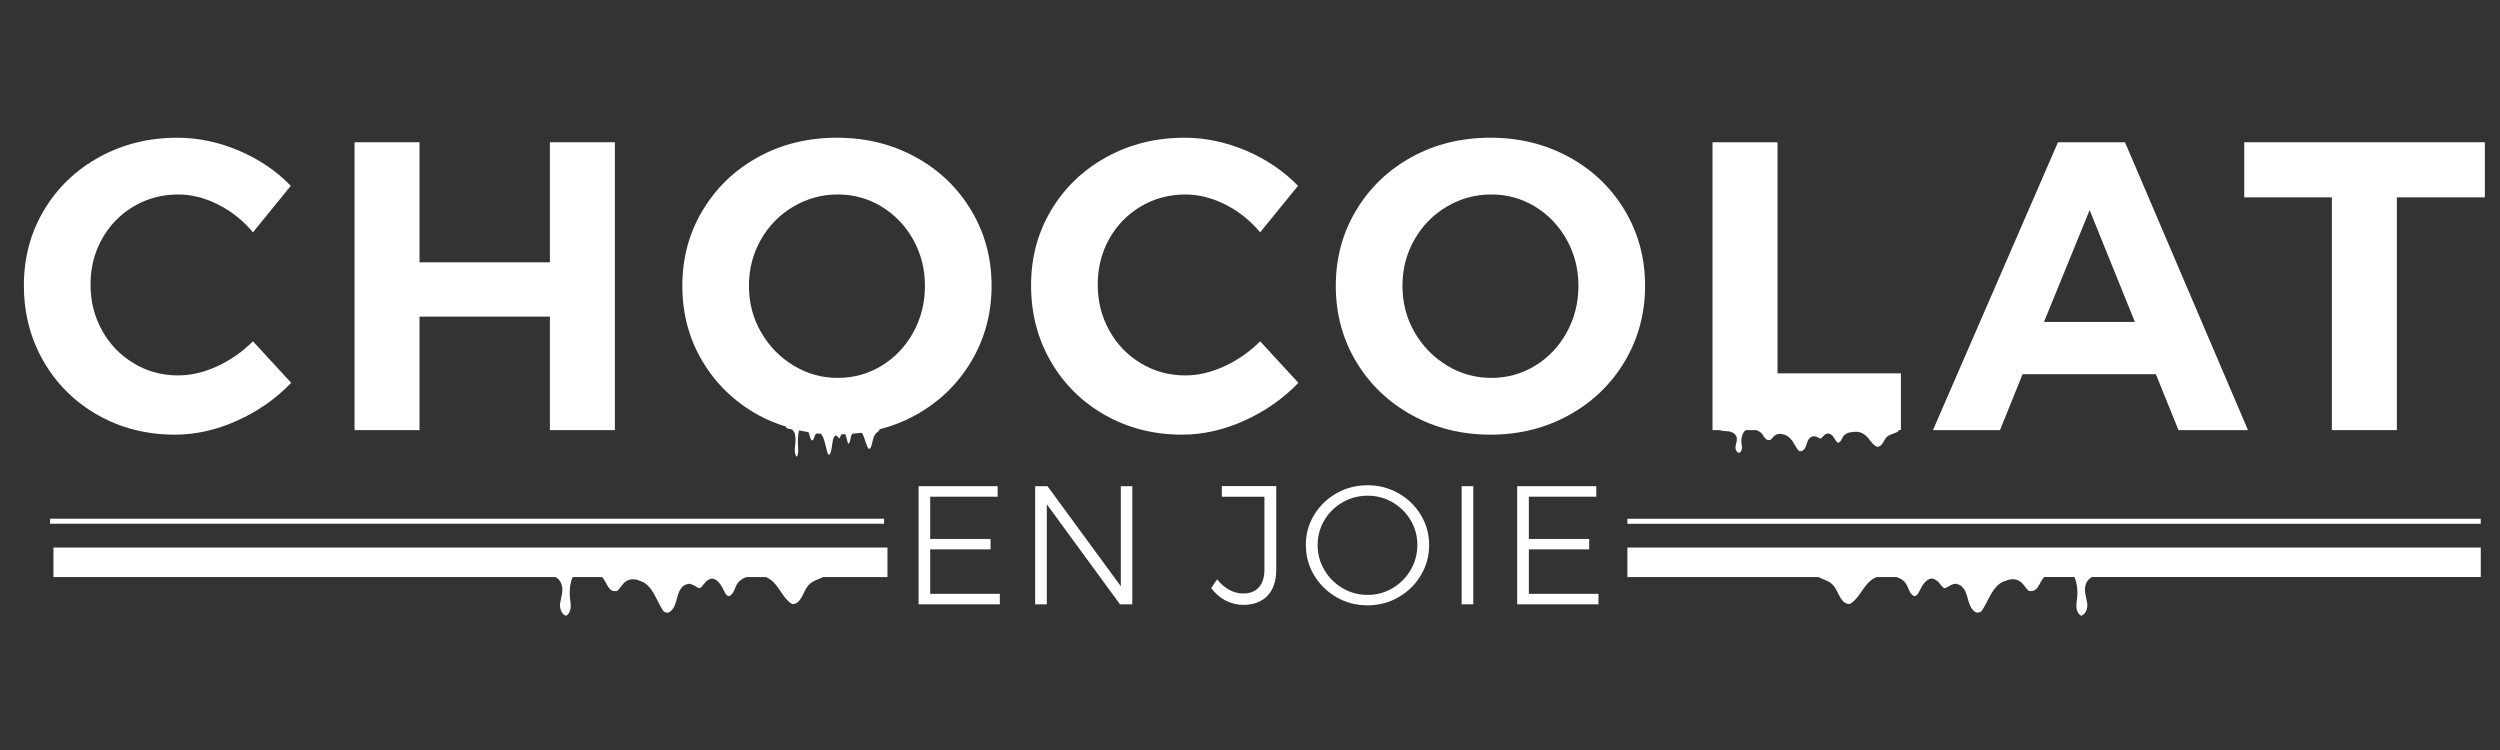<?xml version="1.0" encoding="utf-8"?>
<!-- Generator: Adobe Illustrator 17.0.0, SVG Export Plug-In . SVG Version: 6.00 Build 0)  -->
<!DOCTYPE svg PUBLIC "-//W3C//DTD SVG 1.1//EN" "http://www.w3.org/Graphics/SVG/1.1/DTD/svg11.dtd">
<svg version="1.1" id="Layer_1" xmlns="http://www.w3.org/2000/svg" xmlns:xlink="http://www.w3.org/1999/xlink" x="0px" y="0px"
	 width="130px" height="39px" viewBox="0 0 130 39" enable-background="new 0 0 130 39" xml:space="preserve">
<rect x="0" y="0" width="130" height="39" fill="#333333" stroke="none"/>
<path fill="#FFFFFF" d="M5.092,21.586c1.198,0.677,2.531,1.016,3.999,1.016c1.083,0,2.164-0.242,3.24-0.728
	c1.077-0.484,2.014-1.139,2.812-1.966l-1.989-2.16c-0.542,0.542-1.159,0.973-1.85,1.294c-0.691,0.32-1.372,0.48-2.042,0.48
	c-0.842,0-1.611-0.21-2.31-0.631c-0.699-0.42-1.248-0.99-1.646-1.71c-0.399-0.72-0.599-1.515-0.599-2.385
	c0-0.869,0.199-1.661,0.599-2.374c0.399-0.713,0.948-1.275,1.646-1.689c0.699-0.413,1.468-0.62,2.31-0.62
	c0.698,0,1.393,0.175,2.085,0.524c0.691,0.349,1.294,0.83,1.807,1.443l1.967-2.417c-0.742-0.77-1.64-1.379-2.694-1.828
	c-1.056-0.449-2.125-0.674-3.208-0.674c-1.483,0-2.833,0.335-4.053,1.005c-1.219,0.671-2.178,1.59-2.876,2.759
	c-0.699,1.169-1.048,2.474-1.048,3.914c0,1.454,0.342,2.772,1.026,3.956C2.954,19.979,3.895,20.908,5.092,21.586z"/>
<polygon fill="#FFFFFF" points="21.815,16.464 28.594,16.464 28.594,22.366 31.973,22.366 31.973,7.397 28.594,7.397 28.594,13.641 
	21.815,13.641 21.815,7.397 18.436,7.397 18.436,22.366 21.815,22.366 "/>
<path fill="#FFFFFF" d="M39.437,21.586c0.459,0.253,0.943,0.443,1.44,0.602v0.037c0.02,0.021,0.04,0.037,0.06,0.048
	c0.07,0.036,0.142,0.024,0.212,0.051c0.034,0.013,0.069,0.039,0.1,0.08c0.047,0.047,0.085,0.136,0.103,0.248
	c0.038,0.221-0.003,0.443-0.021,0.665c-0.012,0.172,0.024,0.389,0.096,0.435c0.044-0.037,0.072-0.156,0.078-0.272
	c0.006-0.128-0.007-0.256-0.013-0.385c-0.009-0.21,0.006-0.51,0.06-0.715c0.159,0.036,0.323,0.061,0.486,0.088
	c0.013,0.035,0.03,0.056,0.041,0.098c0.035,0.136,0.066,0.29,0.129,0.324c0.023,0.01,0.048,0.014,0.071-0.002
	c0.042-0.075,0.075-0.203,0.117-0.286c0.019-0.038,0.044-0.043,0.067-0.062c0.067,0.008,0.137,0.006,0.204,0.012
	c0.007,0.004,0.013,0.007,0.02,0.014c0.182,0.17,0.238,0.648,0.35,1.005c0.023,0.068,0.058,0.076,0.092,0.068
	c0.044-0.043,0.081-0.145,0.103-0.253c0.031-0.156,0.041-0.332,0.075-0.484c0.025-0.115,0.072-0.218,0.122-0.24
	c0.022-0.021,0.048-0.024,0.076-0.003c0.047,0.03,0.089,0.111,0.135,0.138c0.044-0.033,0.073-0.133,0.108-0.209
	c0.069-0.002,0.135-0.009,0.204-0.012c0.049,0.104,0.081,0.258,0.12,0.407c0.016,0.049,0.036,0.077,0.057,0.091
	c0.028-0.019,0.053-0.072,0.07-0.132c0.023-0.079,0.036-0.172,0.056-0.254c0.015-0.06,0.042-0.091,0.064-0.133
	c0.164-0.014,0.327-0.029,0.487-0.051c0.019,0.028,0.041,0.041,0.059,0.079c0.115,0.234,0.177,0.602,0.313,0.762
	c0.019,0.002,0.038-0.004,0.056-0.02c0.107-0.093,0.131-0.436,0.212-0.628c0.07-0.166,0.175-0.201,0.264-0.306
	c0.014-0.016,0.029-0.044,0.043-0.071c0.648-0.169,1.267-0.41,1.853-0.733c1.226-0.677,2.192-1.607,2.897-2.791
	s1.059-2.495,1.059-3.935c0-1.44-0.353-2.748-1.059-3.925c-0.706-1.176-1.672-2.099-2.897-2.77c-1.227-0.67-2.588-1.005-4.085-1.005
	c-1.511,0-2.876,0.335-4.095,1.005c-1.219,0.671-2.181,1.594-2.887,2.77c-0.706,1.177-1.058,2.484-1.058,3.925
	c0,1.454,0.353,2.769,1.058,3.945C37.245,19.982,38.21,20.908,39.437,21.586z M39.565,12.465c0.413-0.728,0.976-1.301,1.689-1.722
	c0.712-0.42,1.482-0.631,2.31-0.631c0.827,0,1.586,0.211,2.277,0.631c0.691,0.421,1.241,0.994,1.647,1.722
	c0.406,0.727,0.609,1.525,0.609,2.396c0,0.884-0.203,1.692-0.609,2.427s-0.956,1.312-1.647,1.732s-1.451,0.631-2.277,0.631
	c-0.827,0-1.593-0.214-2.299-0.642s-1.269-1.005-1.689-1.732c-0.421-0.727-0.631-1.532-0.631-2.416
	C38.945,13.99,39.151,13.192,39.565,12.465z"/>
<path fill="#FFFFFF" d="M57.465,21.586c1.198,0.677,2.531,1.016,3.999,1.016c1.083,0,2.164-0.242,3.24-0.728
	c1.077-0.484,2.013-1.139,2.812-1.966l-1.988-2.16c-0.542,0.542-1.159,0.973-1.85,1.294c-0.691,0.32-1.372,0.48-2.042,0.48
	c-0.842,0-1.611-0.21-2.31-0.631c-0.699-0.42-1.248-0.99-1.646-1.71c-0.399-0.72-0.599-1.515-0.599-2.385
	c0-0.869,0.199-1.661,0.599-2.374c0.399-0.713,0.948-1.275,1.646-1.689c0.699-0.413,1.468-0.62,2.31-0.62
	c0.698,0,1.393,0.175,2.085,0.524c0.691,0.349,1.294,0.83,1.807,1.443l1.967-2.417c-0.742-0.769-1.64-1.379-2.695-1.828
	c-1.056-0.449-2.125-0.674-3.208-0.674c-1.483,0-2.833,0.335-4.053,1.005c-1.219,0.671-2.178,1.59-2.876,2.759
	c-0.699,1.169-1.048,2.474-1.048,3.914c0,1.454,0.342,2.772,1.026,3.956C55.326,19.979,56.267,20.908,57.465,21.586z"/>
<path fill="#FFFFFF" d="M84.485,18.795c0.705-1.184,1.059-2.495,1.059-3.935c0-1.44-0.354-2.748-1.059-3.925
	c-0.706-1.176-1.672-2.099-2.897-2.77C80.361,7.496,79,7.161,77.503,7.161c-1.512,0-2.876,0.335-4.096,1.005
	c-1.219,0.671-2.181,1.594-2.887,2.77c-0.706,1.177-1.059,2.484-1.059,3.925c0,1.454,0.353,2.769,1.059,3.945
	s1.672,2.103,2.897,2.78c1.227,0.677,2.588,1.016,4.085,1.016s2.858-0.339,4.085-1.016C82.813,20.908,83.779,19.979,84.485,18.795z
	 M79.823,19.02c-0.691,0.421-1.451,0.631-2.277,0.631c-0.827,0-1.594-0.214-2.299-0.642c-0.706-0.428-1.27-1.005-1.689-1.732
	c-0.421-0.727-0.631-1.532-0.631-2.416c0-0.87,0.206-1.669,0.62-2.396c0.413-0.728,0.976-1.301,1.689-1.722
	c0.712-0.42,1.482-0.631,2.31-0.631c0.826,0,1.586,0.211,2.277,0.631c0.691,0.421,1.24,0.994,1.646,1.722
	c0.406,0.727,0.609,1.525,0.609,2.396c0,0.884-0.203,1.692-0.609,2.427S80.515,18.599,79.823,19.02z"/>
<path fill="#FFFFFF" d="M105.175,19.458h6.93l1.176,2.908h3.614L110.5,7.397h-3.485l-6.501,14.969h3.485L105.175,19.458z
	 M108.661,10.925l2.353,5.817h-4.727L108.661,10.925z"/>
<polygon fill="#FFFFFF" points="116.701,7.397 116.701,10.262 121.257,10.262 121.257,22.366 124.636,22.366 124.636,10.262 
	129.212,10.262 129.212,7.397 "/>
<g>
	<polygon fill="#FFFFFF" points="51.991,30.879 48.371,30.879 48.371,28.567 51.509,28.567 51.509,28.025 48.371,28.025 
		48.371,25.828 51.878,25.828 51.878,25.282 47.766,25.282 47.766,31.425 51.991,31.425 	"/>
	<polygon fill="#FFFFFF" points="58.282,30.484 54.47,25.282 53.829,25.282 53.829,31.425 54.434,31.425 54.434,26.223 
		58.24,31.425 58.88,31.425 58.88,25.282 58.282,25.282 	"/>
	<path fill="#FFFFFF" d="M65.465,30.537c-0.191,0.216-0.464,0.325-0.821,0.325c-0.247,0-0.486-0.064-0.72-0.189
		c-0.235-0.125-0.445-0.309-0.634-0.548l-0.307,0.457c0.211,0.282,0.46,0.496,0.747,0.646c0.287,0.149,0.594,0.225,0.922,0.225
		c0.539,0,0.96-0.16,1.261-0.479c0.301-0.319,0.452-0.771,0.452-1.357v-4.34h-2.829v0.553h2.214v3.768
		C65.752,30.007,65.656,30.321,65.465,30.537z"/>
	<path fill="#FFFFFF" d="M68.333,26.778c-0.287,0.474-0.429,0.996-0.429,1.563c0,0.568,0.143,1.094,0.429,1.573
		c0.289,0.479,0.677,0.86,1.166,1.142c0.488,0.282,1.027,0.421,1.611,0.421s1.123-0.139,1.611-0.421
		c0.489-0.282,0.878-0.663,1.164-1.142c0.287-0.479,0.431-1.005,0.431-1.573c0-0.567-0.144-1.089-0.431-1.563
		s-0.675-0.85-1.164-1.128c-0.488-0.278-1.027-0.417-1.611-0.417s-1.123,0.139-1.611,0.417
		C69.01,25.926,68.622,26.302,68.333,26.778z M71.119,25.776c0.464,0,0.893,0.113,1.288,0.342c0.393,0.228,0.709,0.538,0.945,0.931
		c0.234,0.393,0.35,0.823,0.35,1.292c0,0.469-0.117,0.902-0.35,1.302c-0.235,0.397-0.55,0.713-0.945,0.945
		c-0.395,0.232-0.824,0.347-1.288,0.347c-0.467,0-0.902-0.115-1.3-0.347c-0.398-0.232-0.714-0.546-0.95-0.945
		c-0.235-0.398-0.352-0.831-0.352-1.302c0-0.467,0.117-0.898,0.352-1.292s0.55-0.702,0.95-0.931
		C70.217,25.89,70.652,25.776,71.119,25.776z"/>
	<rect x="76.005" y="25.282" fill="#FFFFFF" width="0.606" height="6.142"/>
	<polygon fill="#FFFFFF" points="79.5,28.567 82.638,28.567 82.638,28.025 79.5,28.025 79.5,25.828 83.007,25.828 83.007,25.282 
		78.894,25.282 78.894,31.425 83.121,31.425 83.121,30.879 79.5,30.879 	"/>
</g>
<path fill="#FFFFFF" d="M89.495,22.392c0.133,0.029,0.271,0.019,0.405,0.04c0.065,0.01,0.132,0.03,0.19,0.062
	c0.089,0.036,0.163,0.107,0.197,0.195c0.073,0.174-0.007,0.347-0.04,0.521c-0.023,0.135,0.046,0.305,0.184,0.341
	c0.084-0.029,0.137-0.122,0.148-0.213c0.012-0.1-0.014-0.201-0.024-0.301c-0.022-0.213,0.032-0.54,0.228-0.67h0.544
	c0.136,0.046,0.261,0.12,0.349,0.256c0.067,0.107,0.127,0.227,0.247,0.254c0.044,0.008,0.092,0.011,0.136-0.002
	c0.08-0.059,0.143-0.159,0.223-0.224c0.136-0.11,0.329-0.112,0.495-0.046c0.021,0.003,0.041,0.009,0.062,0.017
	c0.347,0.134,0.454,0.508,0.668,0.788c0.045,0.054,0.11,0.059,0.177,0.053c0.084-0.034,0.155-0.113,0.196-0.198
	c0.059-0.122,0.079-0.26,0.143-0.38c0.049-0.091,0.137-0.171,0.234-0.188c0.043-0.016,0.092-0.019,0.145-0.002
	c0.09,0.024,0.17,0.087,0.258,0.108c0.114-0.035,0.162-0.185,0.281-0.224c0.047-0.033,0.102-0.048,0.169-0.031
	c0.194,0.053,0.267,0.234,0.374,0.401c0.03,0.038,0.068,0.06,0.109,0.071c0.054-0.015,0.101-0.056,0.134-0.103
	c0.043-0.062,0.068-0.135,0.107-0.199c0.103-0.17,0.312-0.247,0.528-0.254c0.017-0.004,0.034-0.007,0.051-0.009
	c0.207-0.02,0.421,0.033,0.588,0.18c0.22,0.183,0.339,0.472,0.598,0.597c0.036,0.002,0.072-0.003,0.108-0.016
	c0.204-0.073,0.25-0.342,0.406-0.493c0.135-0.13,0.335-0.158,0.504-0.24c0.036-0.017,0.077-0.044,0.115-0.077v-0.041h0.115v-2.951
	H92.43V7.397h-3.379v14.969h0.364C89.442,22.376,89.468,22.386,89.495,22.392z"/>
<path fill="#FFFFFF" d="M2.779,30.007h26.107c0.138,0.072,0.253,0.198,0.307,0.36c0.121,0.333-0.011,0.666-0.066,0.999
	c-0.039,0.258,0.074,0.585,0.302,0.653c0.137-0.056,0.225-0.235,0.243-0.408c0.021-0.192-0.022-0.385-0.04-0.578
	c-0.027-0.296,0.006-0.72,0.148-1.026h1.53c0.059,0.067,0.114,0.144,0.162,0.232c0.11,0.205,0.208,0.435,0.406,0.487
	c0.072,0.015,0.152,0.021,0.223-0.003c0.132-0.112,0.234-0.304,0.366-0.429c0.223-0.211,0.54-0.214,0.813-0.087
	c0.033,0.007,0.068,0.017,0.101,0.033c0.57,0.256,0.746,0.973,1.097,1.511c0.074,0.103,0.181,0.114,0.29,0.102
	c0.139-0.064,0.255-0.217,0.322-0.38c0.097-0.234,0.13-0.499,0.235-0.728c0.08-0.174,0.225-0.328,0.384-0.36
	c0.07-0.031,0.151-0.036,0.238-0.004c0.147,0.045,0.278,0.167,0.424,0.208c0.188-0.067,0.266-0.354,0.461-0.429
	c0.076-0.063,0.168-0.092,0.277-0.06c0.318,0.102,0.438,0.448,0.614,0.768c0.049,0.074,0.111,0.116,0.179,0.137
	c0.088-0.028,0.166-0.108,0.22-0.198c0.07-0.119,0.111-0.258,0.176-0.382c0.11-0.213,0.299-0.343,0.512-0.416h1.019
	c0.136,0.058,0.268,0.138,0.384,0.257c0.361,0.351,0.557,0.905,0.981,1.145c0.059,0.003,0.118-0.006,0.176-0.031
	c0.335-0.14,0.411-0.656,0.667-0.945c0.203-0.23,0.498-0.296,0.759-0.427h3.352v-1.535H2.779V30.007z"/>
<path fill="#FFFFFF" d="M128.999,28.471H84.625v1.535h9.924c0.267,0.131,0.569,0.197,0.776,0.427
	c0.262,0.289,0.339,0.805,0.683,0.945c0.06,0.024,0.12,0.033,0.18,0.031c0.435-0.24,0.635-0.794,1.004-1.145
	c0.118-0.119,0.252-0.199,0.393-0.257h1.043c0.219,0.073,0.411,0.203,0.524,0.416c0.066,0.124,0.108,0.263,0.18,0.382
	c0.054,0.09,0.134,0.17,0.225,0.198c0.069-0.021,0.133-0.063,0.183-0.137c0.18-0.32,0.303-0.666,0.628-0.768
	c0.112-0.032,0.206-0.003,0.284,0.06c0.199,0.076,0.279,0.362,0.471,0.429c0.149-0.04,0.283-0.162,0.434-0.208
	c0.089-0.031,0.172-0.027,0.244,0.004c0.162,0.032,0.311,0.187,0.393,0.36c0.108,0.229,0.142,0.494,0.241,0.728
	c0.068,0.163,0.187,0.315,0.329,0.38c0.111,0.012,0.222,0,0.297-0.102c0.359-0.538,0.539-1.255,1.122-1.511
	c0.034-0.016,0.069-0.026,0.103-0.033c0.279-0.127,0.603-0.124,0.831,0.087c0.135,0.125,0.24,0.317,0.374,0.429
	c0.073,0.025,0.154,0.018,0.228,0.003c0.202-0.051,0.303-0.282,0.415-0.487c0.05-0.088,0.105-0.164,0.166-0.232h1.566
	c0.145,0.306,0.179,0.73,0.152,1.026c-0.018,0.193-0.061,0.386-0.041,0.578c0.018,0.173,0.109,0.353,0.249,0.408
	c0.233-0.068,0.349-0.395,0.309-0.653c-0.056-0.333-0.191-0.666-0.067-0.999c0.055-0.161,0.173-0.288,0.314-0.36h20.217
	L128.999,28.471L128.999,28.471z"/>
<rect x="84.625" y="26.975" fill="#FFFFFF" width="44.374" height="0.262"/>
<rect x="2.604" y="26.972" fill="#FFFFFF" width="43.369" height="0.262"/>
</svg>
